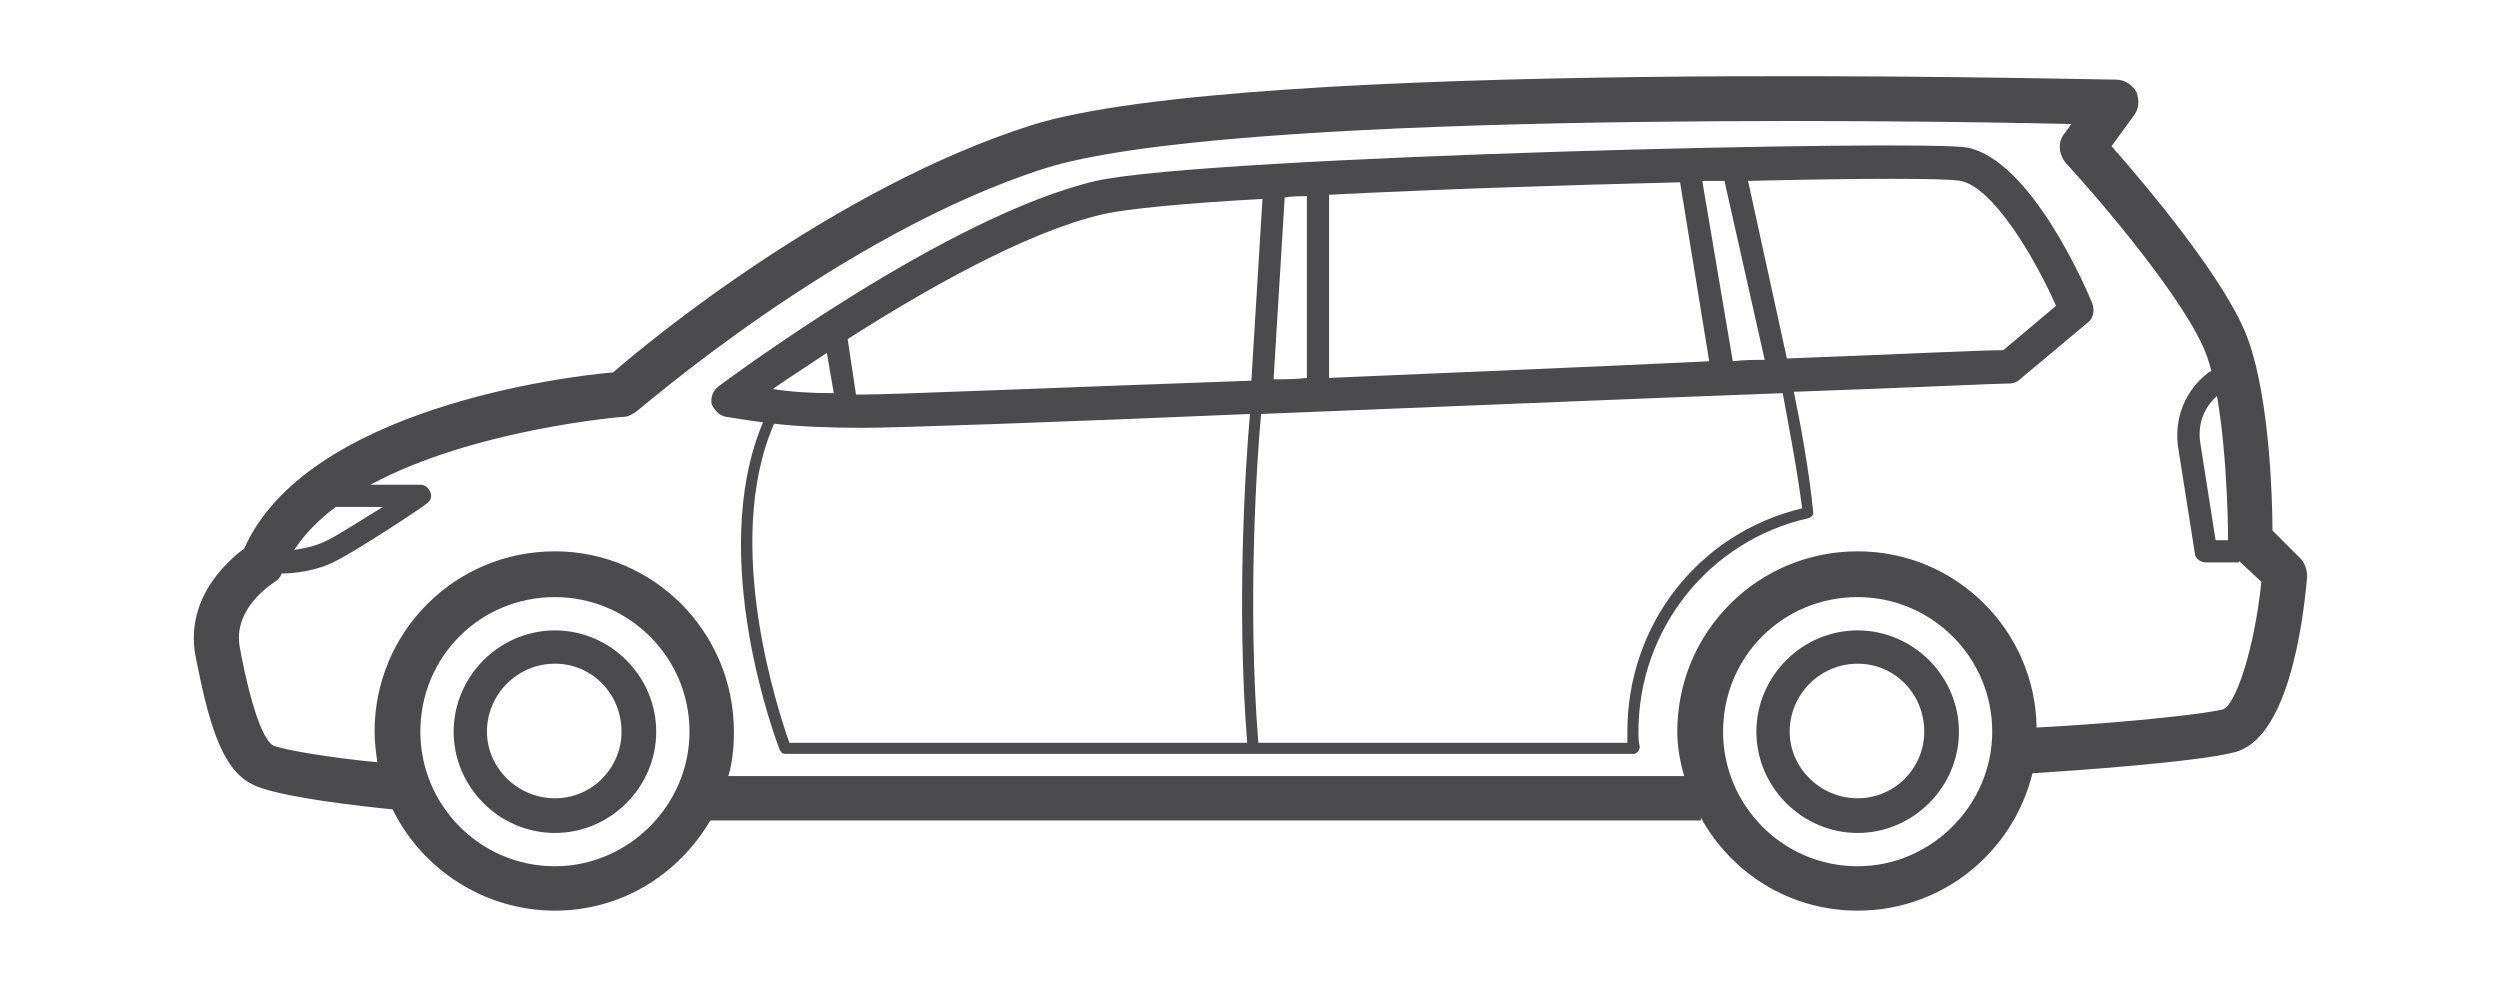<?xml version="1.0" encoding="UTF-8"?>
<!DOCTYPE svg PUBLIC "-//W3C//DTD SVG 1.1//EN" "http://www.w3.org/Graphics/SVG/1.1/DTD/svg11.dtd">
<!-- Creator: CorelDRAW -->
<svg xmlns="http://www.w3.org/2000/svg" xml:space="preserve" width="200px" height="79px" version="1.1" style="shape-rendering:geometricPrecision; text-rendering:geometricPrecision; image-rendering:optimizeQuality; fill-rule:evenodd; clip-rule:evenodd"
viewBox="0 0 18.02 7.11"
 xmlns:xlink="http://www.w3.org/1999/xlink"
 xmlns:xodm="http://www.corel.com/coreldraw/odm/2003">
 <defs>
  <style type="text/css">
   <![CDATA[
    .fil0 {fill:none}
    .fil1 {fill:#4B4B4D;fill-rule:nonzero}
   ]]>
  </style>
 </defs>
 <g id="Layer_x0020_1">
  <g id="_2504089041520">
   <polygon class="fil0" points="0,0 18.02,0 18.02,7.11 0,7.11 "/>
   <path class="fil1" d="M13.39 4.54c-0.4,0 -0.73,0.33 -0.73,0.73 0,0.4 0.33,0.73 0.73,0.73 0.4,0 0.73,-0.33 0.73,-0.73 0,-0.4 -0.33,-0.73 -0.73,-0.73zm0 1.21c-0.27,0 -0.49,-0.22 -0.49,-0.48 0,-0.27 0.22,-0.49 0.49,-0.49 0.27,0 0.48,0.22 0.48,0.49 0,0.26 -0.21,0.48 -0.48,0.48zm-9.39 -1.21c-0.4,0 -0.73,0.33 -0.73,0.73 0,0.4 0.33,0.73 0.73,0.73 0.4,0 0.73,-0.33 0.73,-0.73 0,-0.4 -0.33,-0.73 -0.73,-0.73zm0 1.21c-0.27,0 -0.49,-0.22 -0.49,-0.48 0,-0.27 0.22,-0.49 0.49,-0.49 0.27,0 0.48,0.22 0.48,0.49 0,0.26 -0.21,0.48 -0.48,0.48zm12.58 -1.73l-0.2 -0.2c0,-0.22 -0.02,-0.93 -0.17,-1.36 -0.14,-0.42 -0.76,-1.15 -0.99,-1.41l0.16 -0.22c0.04,-0.05 0.04,-0.11 0.02,-0.17 -0.03,-0.05 -0.08,-0.09 -0.15,-0.09 -0.25,0 -6.27,-0.16 -7.82,0.33 -1.41,0.45 -2.76,1.56 -3.01,1.78 -0.35,0.03 -2.21,0.26 -2.66,1.27 -0.12,0.09 -0.43,0.36 -0.35,0.78 0.09,0.45 0.18,0.81 0.41,0.92 0.17,0.09 0.8,0.16 1.01,0.18 0.21,0.43 0.66,0.73 1.17,0.73 0.48,0 0.89,-0.26 1.12,-0.65l7.14 0 0 -0.02c0.22,0.4 0.64,0.67 1.13,0.67 0.61,0 1.12,-0.42 1.26,-0.99 0.31,-0.02 1.17,-0.08 1.45,-0.15 0.39,-0.09 0.5,-0.92 0.53,-1.27 0,-0.05 -0.02,-0.1 -0.05,-0.13zm-0.6 -1.17c0.08,0.46 0.08,1.03 0.08,1.04l-0.09 0 -0.11 -0.7c-0.02,-0.13 0.02,-0.25 0.12,-0.34zm-13.56 0.8l0.34 0c-0.15,0.09 -0.33,0.21 -0.42,0.25 -0.06,0.03 -0.15,0.05 -0.22,0.06 0.08,-0.12 0.18,-0.22 0.3,-0.31zm1.58 2.59c-0.54,0 -0.97,-0.44 -0.97,-0.97 0,-0.54 0.43,-0.97 0.97,-0.97 0.53,0 0.97,0.43 0.97,0.97 0,0.53 -0.44,0.97 -0.97,0.97zm9.39 0c-0.54,0 -0.97,-0.44 -0.97,-0.97 0,-0.54 0.43,-0.97 0.97,-0.97 0.53,0 0.97,0.43 0.97,0.97 0,0.53 -0.44,0.97 -0.97,0.97zm2.63 -1.13c-0.22,0.05 -0.93,0.11 -1.34,0.13 -0.01,-0.7 -0.58,-1.27 -1.29,-1.27 -0.72,0 -1.3,0.58 -1.3,1.3 0,0.11 0.02,0.22 0.05,0.32l-6.89 0c0.03,-0.1 0.04,-0.21 0.04,-0.32 0,-0.72 -0.58,-1.3 -1.29,-1.3 -0.72,0 -1.3,0.58 -1.3,1.3 0,0.07 0.01,0.15 0.02,0.22 -0.33,-0.03 -0.68,-0.09 -0.75,-0.12 -0.11,-0.06 -0.21,-0.53 -0.24,-0.7 -0.06,-0.29 0.24,-0.47 0.25,-0.48 0.02,-0.01 0.04,-0.03 0.05,-0.06 0.09,0 0.26,-0.02 0.39,-0.09 0.16,-0.08 0.63,-0.39 0.65,-0.41 0.03,-0.02 0.05,-0.05 0.03,-0.09 -0.01,-0.03 -0.04,-0.05 -0.07,-0.05l-0.36 0c0.74,-0.4 1.81,-0.49 1.83,-0.49 0.03,0 0.06,-0.02 0.09,-0.04 0.02,-0.01 1.47,-1.28 2.94,-1.75 1.3,-0.41 6.12,-0.35 7.4,-0.32l-0.05 0.07c-0.05,0.06 -0.04,0.15 0.01,0.21 0.24,0.26 0.89,1.02 1.02,1.4 0.01,0.03 0.02,0.06 0.03,0.1l-0.02 0.01c-0.17,0.13 -0.25,0.33 -0.22,0.54l0.12 0.76c0,0.04 0.04,0.07 0.08,0.07l0.24 0 0 -0.01 0.16 0.15c-0.05,0.49 -0.19,0.9 -0.28,0.92zm-1.84 -4.05c-0.31,-0.06 -5.47,0.06 -6.28,0.24 -1.07,0.25 -2.65,1.43 -2.72,1.48 -0.04,0.03 -0.06,0.08 -0.05,0.13 0.02,0.04 0.05,0.08 0.1,0.09 0.01,0 0.11,0.02 0.27,0.04 -0.41,0.97 0.1,2.31 0.12,2.36 0.01,0.02 0.02,0.03 0.04,0.03l6.12 0c0.01,0 0.02,-0.01 0.03,-0.02 0,0 0.01,-0.02 0.01,-0.03 -0.01,-0.04 -0.01,-0.07 -0.01,-0.11 0,-0.74 0.51,-1.38 1.23,-1.54 0.02,-0.01 0.03,-0.02 0.03,-0.04 -0.03,-0.31 -0.1,-0.68 -0.14,-0.87 0.86,-0.03 1.47,-0.06 1.56,-0.06 0.02,0 0.05,-0.01 0.07,-0.03l0.49 -0.41c0.04,-0.03 0.05,-0.09 0.03,-0.14 -0.04,-0.1 -0.44,-1.03 -0.9,-1.12zm-5 1.67l0.08 -1.31c0.05,-0.01 0.11,-0.01 0.16,-0.01l0 1.31c-0.08,0.01 -0.16,0.01 -0.24,0.01zm0.4 -1.33c0.78,-0.04 1.71,-0.07 2.53,-0.09l0.21 1.29c-0.83,0.04 -1.81,0.08 -2.74,0.12l0 -1.32 0 0zm2.91 1.2l-0.22 -1.3c0.06,0 0.11,0 0.16,0l0.29 1.29c-0.08,0 -0.15,0 -0.23,0.01zm-4.54 -1.06c0.18,-0.04 0.6,-0.08 1.15,-0.11l-0.08 1.31c-1.41,0.05 -2.59,0.1 -2.8,0.1 -0.01,0 -0.03,0 -0.05,0l-0.06 -0.4c0.55,-0.35 1.28,-0.77 1.84,-0.9zm-1.99 1l0.05 0.29c-0.17,0 -0.32,-0.01 -0.44,-0.03 0.1,-0.07 0.24,-0.16 0.39,-0.26zm-0.38 0.51c0.17,0.02 0.39,0.03 0.64,0.03 0.22,0 1.39,-0.04 2.79,-0.1 -0.03,0.33 -0.1,1.38 -0.02,2.37l-3.3 0c-0.07,-0.2 -0.49,-1.43 -0.11,-2.3zm7.41 0.61c-0.75,0.18 -1.26,0.84 -1.26,1.61 0,0.02 0,0.05 0,0.08l-2.66 0c-0.08,-1 -0.01,-2.05 0.02,-2.37 1.26,-0.05 2.68,-0.11 3.76,-0.15 0.03,0.17 0.1,0.52 0.14,0.83zm1.45 -1.14c-0.16,0 -0.76,0.03 -1.56,0.06l-0.28 -1.28c0.82,-0.02 1.44,-0.02 1.53,0 0.23,0.04 0.53,0.54 0.69,0.9l-0.38 0.32z"/>
  </g>
 </g>
</svg>
